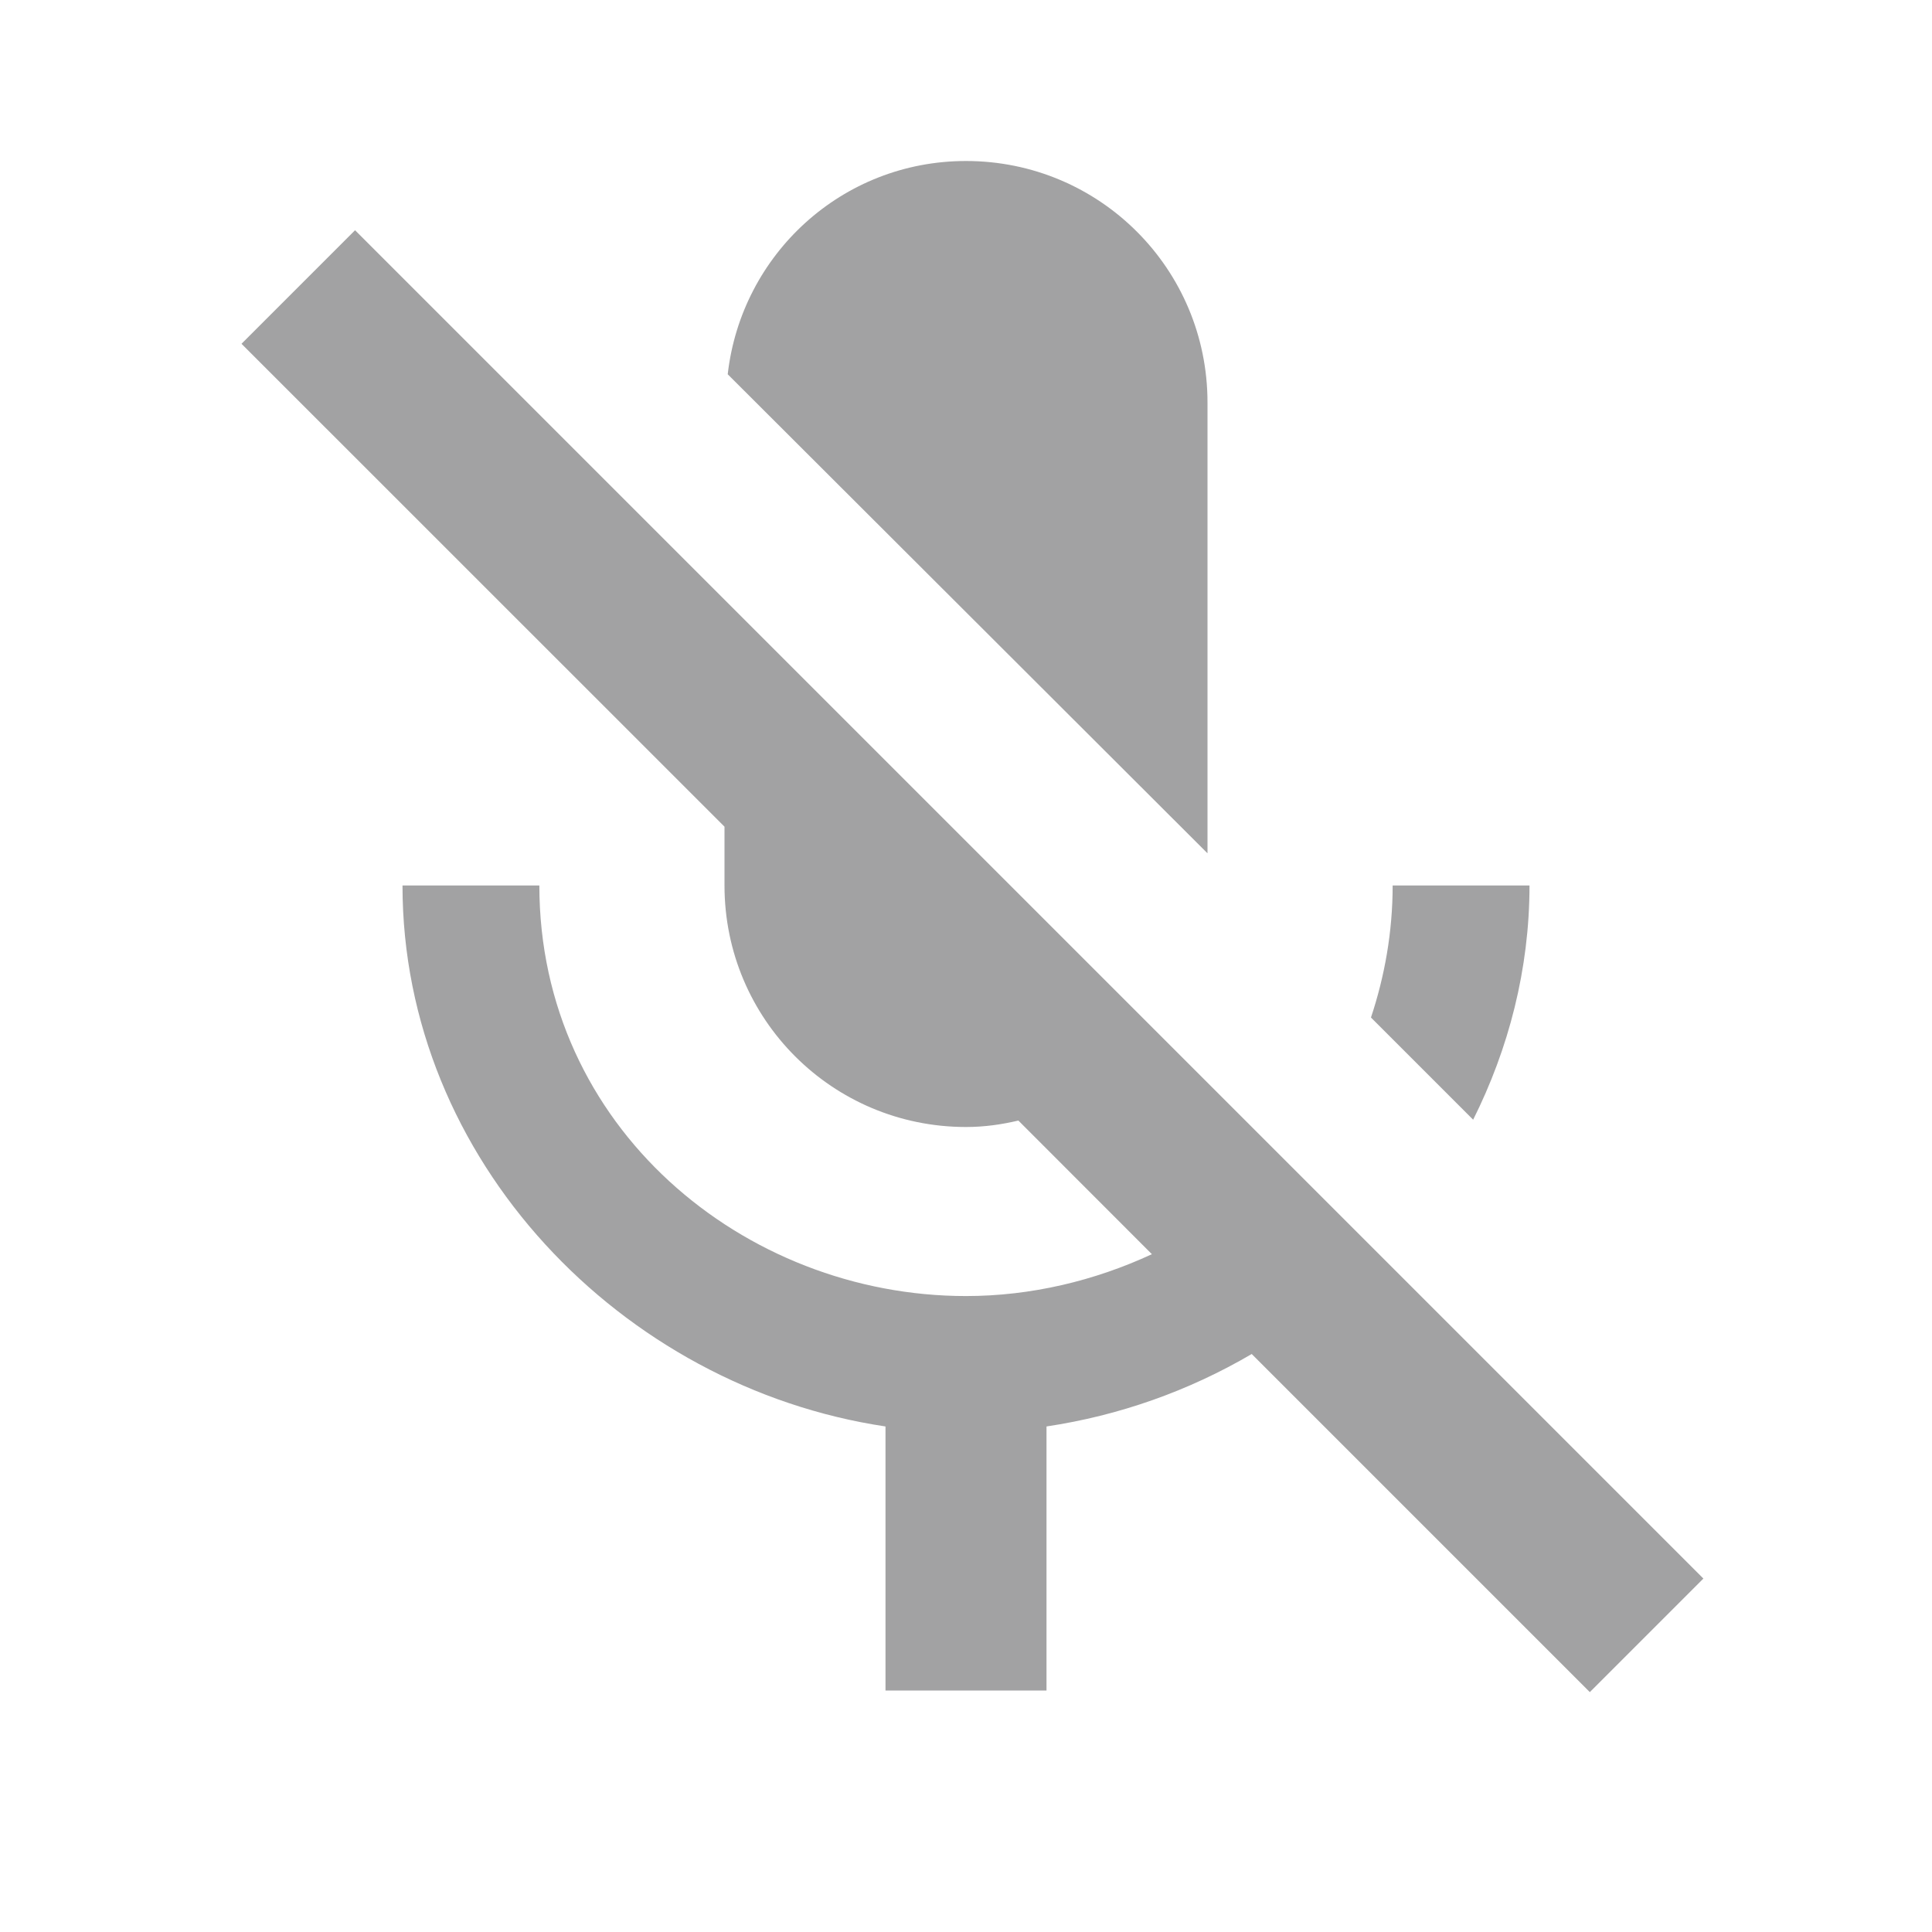 <svg width="18" height="18" viewBox="0 0 18 18" fill="none" xmlns="http://www.w3.org/2000/svg">
<path d="M11.25 7.95V3.75C11.25 2.505 10.245 1.5 9 1.5C7.845 1.5 6.907 2.37 6.78 3.487L11.25 7.95ZM14.25 8.25H12.975C12.975 8.685 12.9 9.098 12.773 9.48L13.725 10.432C14.055 9.773 14.25 9.03 14.25 8.25ZM3.308 2.145L2.25 3.203L6.75 7.702V8.25C6.75 9.495 7.755 10.5 9 10.5C9.172 10.5 9.33 10.477 9.488 10.44L10.732 11.685C10.2 11.932 9.607 12.075 9 12.075C6.93 12.075 5.025 10.5 5.025 8.25H3.75C3.75 10.807 5.79 12.922 8.25 13.29V15.75H9.75V13.29C10.425 13.189 11.074 12.96 11.662 12.615L14.812 15.765L15.87 14.707L3.308 2.145Z" fill="#A2A2A3"/>
</svg>
